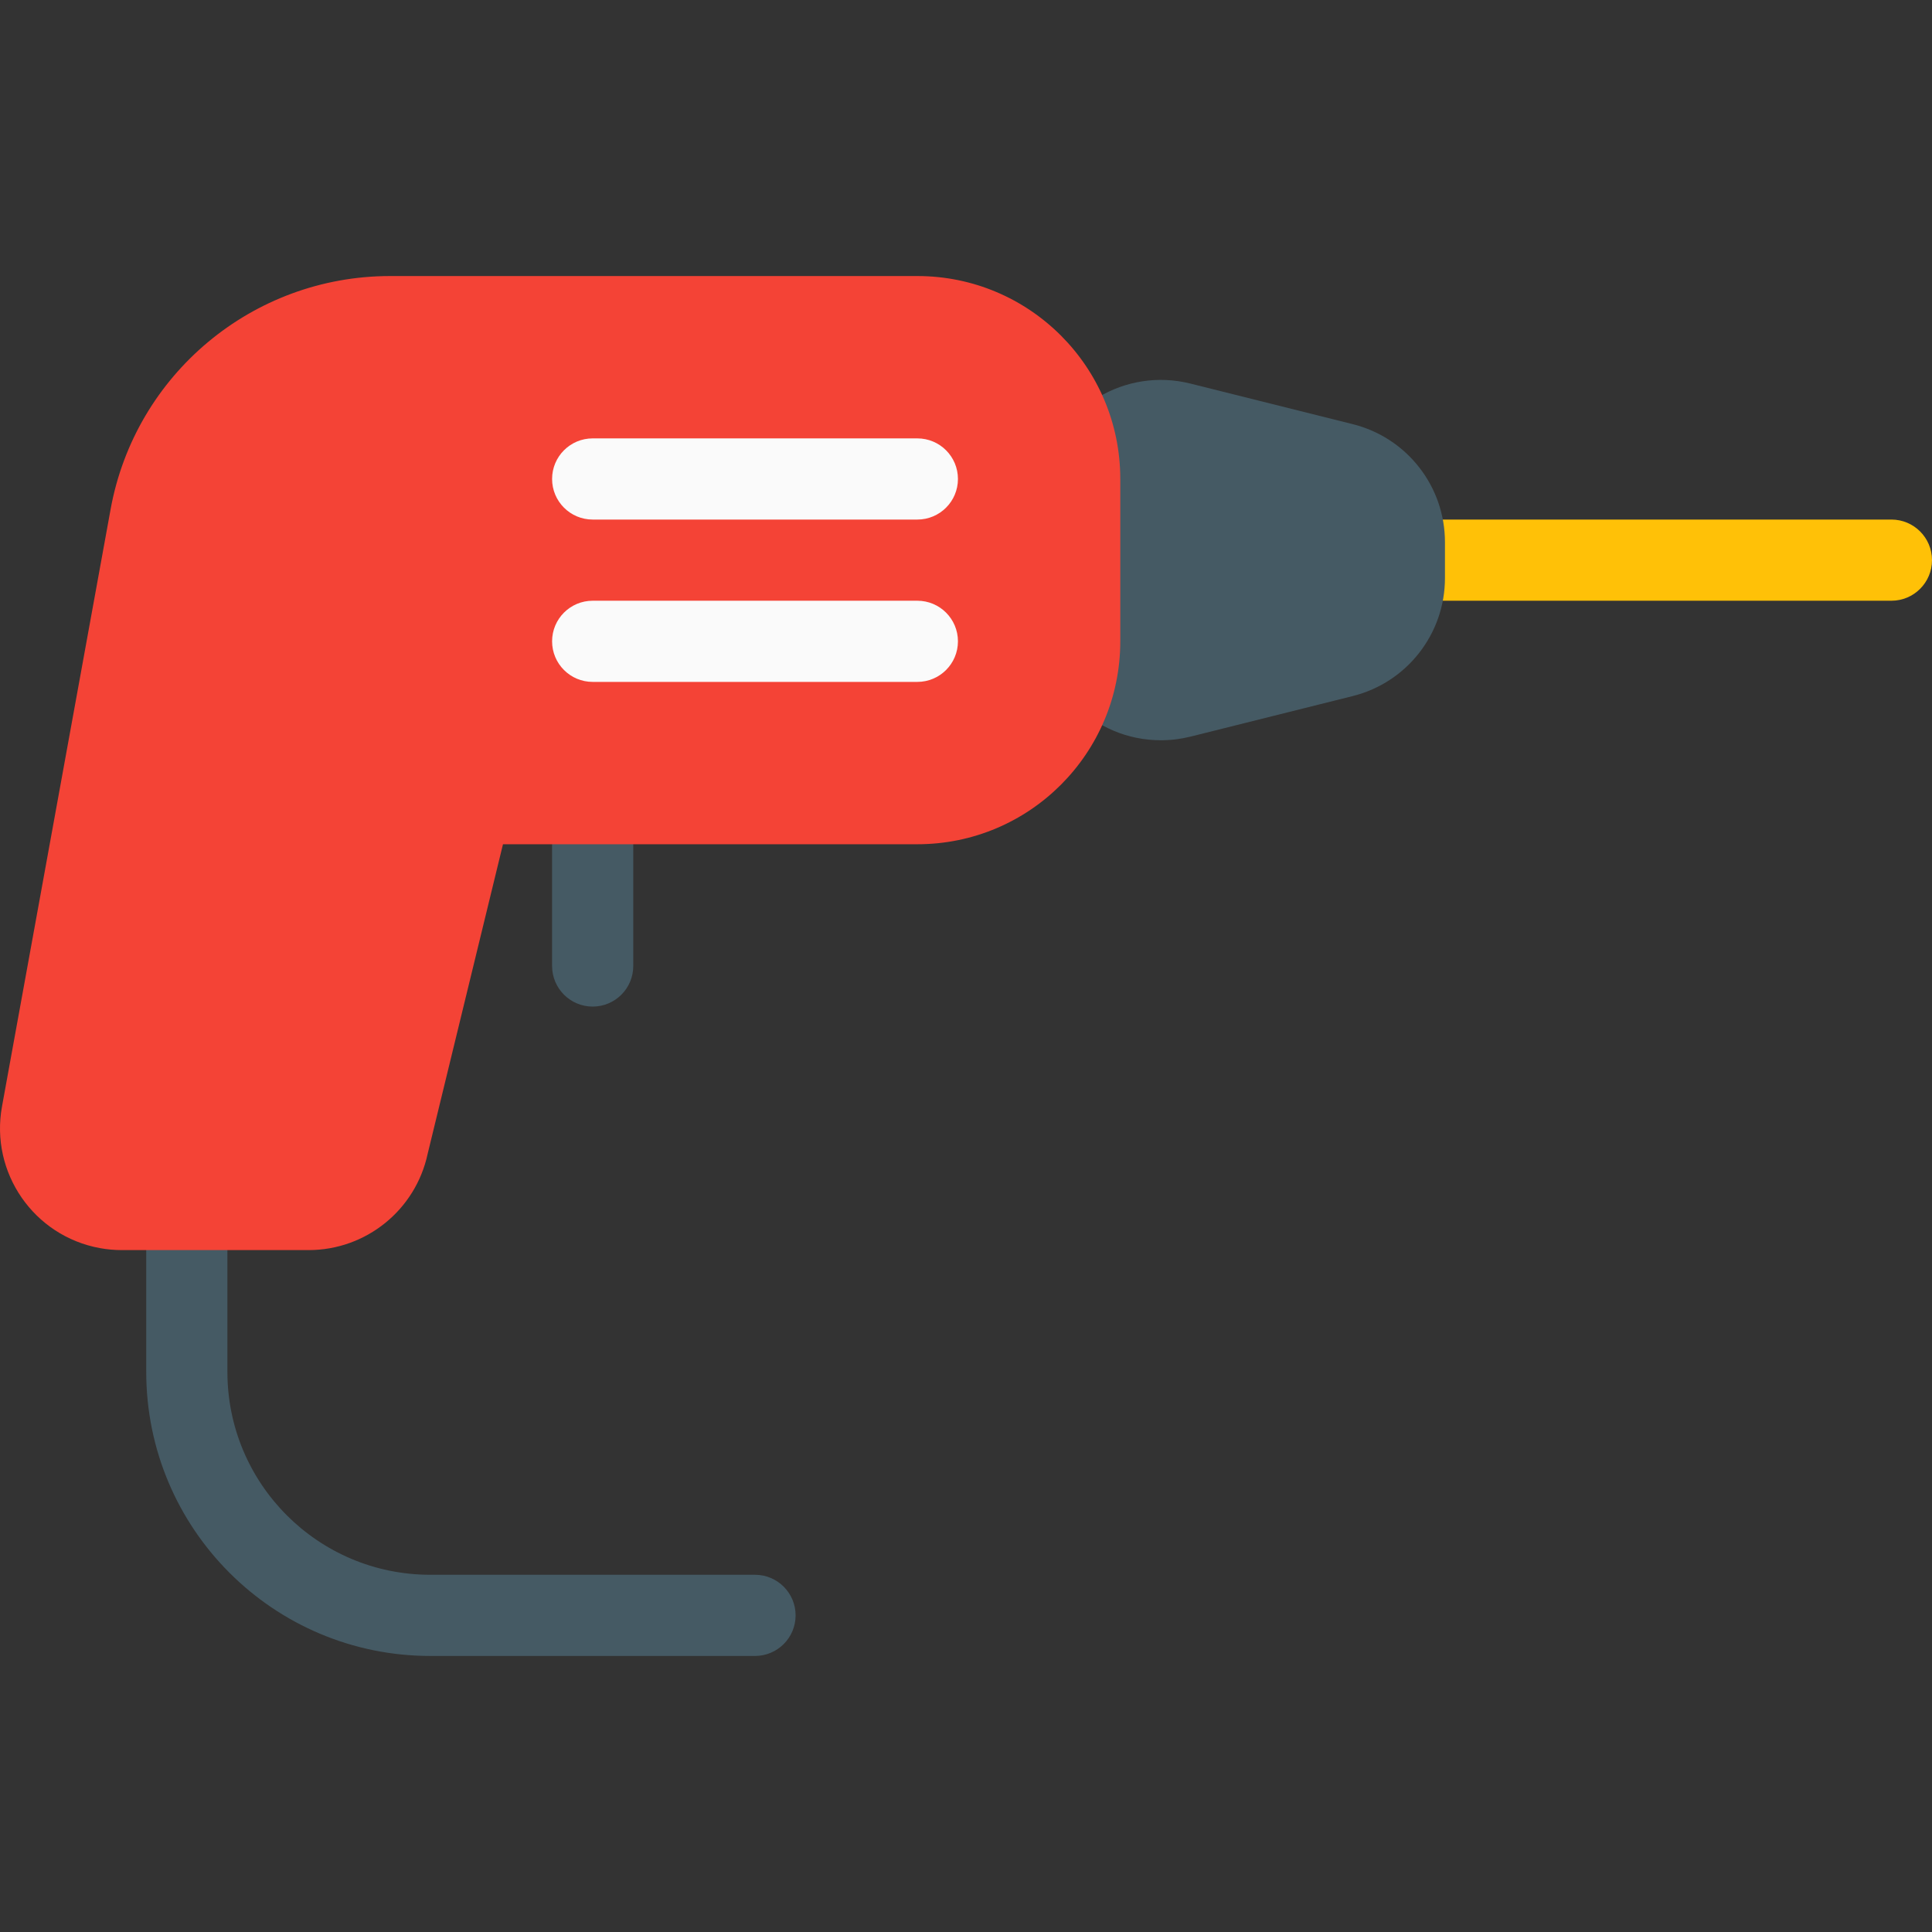 <?xml version="1.0" encoding="iso-8859-1"?>
<!-- Generator: Adobe Illustrator 19.0.0, SVG Export Plug-In . SVG Version: 6.00 Build 0)  -->
<svg version="1.1" id="Capa_1" xmlns="http://www.w3.org/2000/svg" xmlns:xlink="http://www.w3.org/1999/xlink" x="0px" y="0px"
	 viewBox="0 0 507.767 507.767" style="enable-background:new 0 0 507.767 507.767;" xml:space="preserve">
<rect x="0" y="0" width="507.767" height="507.767" fill="#333333" stroke="none"/>
<path style="fill:#FFC107;" d="M497.1,157.883h-128c-5.891,0-10.667-4.776-10.667-10.667c0-5.891,4.776-10.667,10.667-10.667h128
	c5.891,0,10.667,4.776,10.667,10.667C507.767,153.108,502.991,157.883,497.1,157.883z"/>
<g>
	<path style="fill:#455A64;" d="M355.554,111.483l-42.667-10.667c-17.142-4.3-34.524,6.11-38.825,23.251
		c-0.641,2.554-0.964,5.177-0.962,7.81v30.677c0,17.673,14.327,32,32,32c2.632,0,5.254-0.322,7.808-0.96l42.667-10.667
		c14.225-3.579,24.195-16.372,24.192-31.04v-9.344C379.778,127.862,369.795,115.056,355.554,111.483z"/>
	<path style="fill:#455A64;" d="M198.434,435.217H113.1c-41.237,0-74.667-33.429-74.667-74.667v-42.667
		c0-5.891,4.776-10.667,10.667-10.667s10.667,4.776,10.667,10.667v42.667c0,29.455,23.878,53.333,53.333,53.333h85.333
		c5.891,0,10.667,4.776,10.667,10.667C209.1,430.441,204.325,435.217,198.434,435.217z"/>
	<path style="fill:#455A64;" d="M155.767,264.55c-5.891,0-10.667-4.776-10.667-10.667v-42.667c0-5.891,4.776-10.667,10.667-10.667
		s10.667,4.776,10.667,10.667v42.667C166.434,259.775,161.658,264.55,155.767,264.55z"/>
</g>
<path style="fill:#F44336;" d="M241.1,72.55H102.434c-36.043,0.045-66.909,25.831-73.365,61.291L0.524,290.811l0,0
	c-3.169,17.387,8.356,34.051,25.743,37.22c1.903,0.347,3.833,0.52,5.767,0.519H81.1c15.093,0.002,28.136-10.542,31.296-25.301
	l19.797-81.365H241.1c29.455,0,53.333-23.878,53.333-53.333v-42.667C294.434,96.428,270.556,72.55,241.1,72.55z"/>
<g>
	<path style="fill:#FAFAFA;" d="M241.1,136.55h-85.333c-5.891,0-10.667-4.776-10.667-10.667c0-5.891,4.776-10.667,10.667-10.667
		H241.1c5.891,0,10.667,4.776,10.667,10.667C251.767,131.775,246.991,136.55,241.1,136.55z"/>
	<path style="fill:#FAFAFA;" d="M241.1,179.217h-85.333c-5.891,0-10.667-4.776-10.667-10.667s4.776-10.667,10.667-10.667H241.1
		c5.891,0,10.667,4.776,10.667,10.667S246.991,179.217,241.1,179.217z"/>
</g>
<g>
</g>
<g>
</g>
<g>
</g>
<g>
</g>
<g>
</g>
<g>
</g>
<g>
</g>
<g>
</g>
<g>
</g>
<g>
</g>
<g>
</g>
<g>
</g>
<g>
</g>
<g>
</g>
<g>
</g>
</svg>
